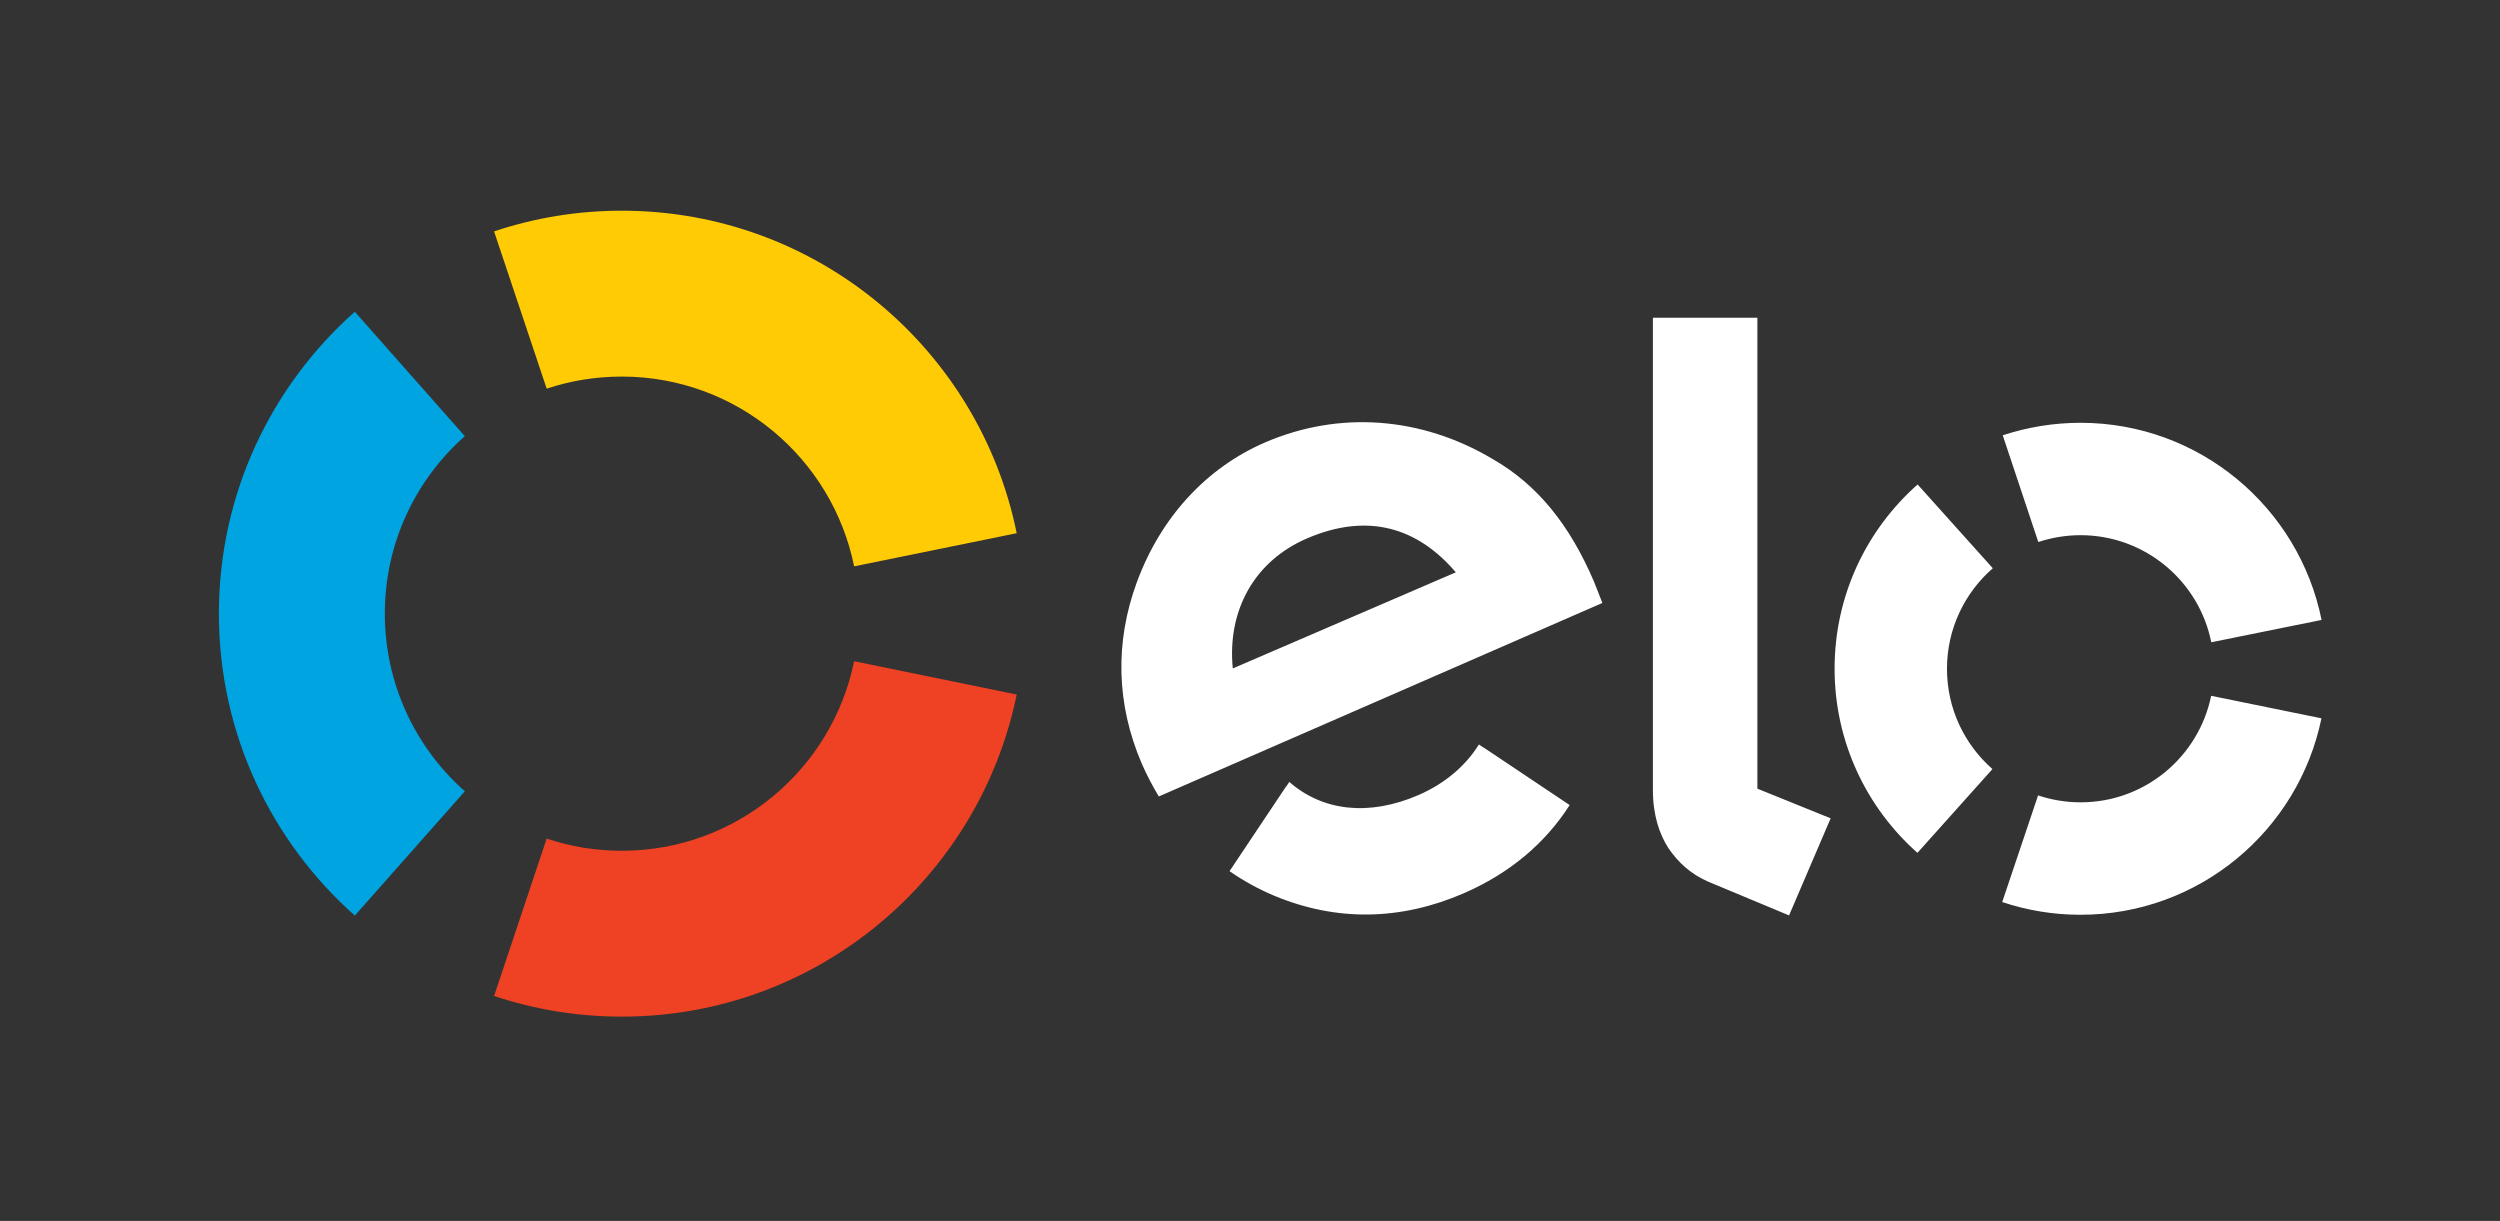 <svg width="43" height="21" viewBox="0 0 43 21" fill="none" xmlns="http://www.w3.org/2000/svg">
<rect x="0" y="0" width="43" height="21" fill="#333333" stroke="none"/>
<path d="M9.403 6.685C9.81 6.549 10.244 6.477 10.695 6.477C12.667 6.477 14.314 7.878 14.691 9.741L17.487 9.171C16.846 6.006 14.048 3.624 10.695 3.624C9.926 3.624 9.189 3.749 8.498 3.98L9.403 6.685Z" fill="#FFCB05"/>
<path d="M6.103 15.748L7.995 13.61C7.151 12.863 6.619 11.771 6.619 10.554C6.619 9.339 7.151 8.248 7.995 7.502L6.103 5.362C4.67 6.633 3.765 8.488 3.765 10.554C3.765 12.622 4.67 14.477 6.103 15.748" fill="#00A4E0"/>
<path d="M14.691 11.373C14.312 13.234 12.667 14.633 10.697 14.633C10.244 14.633 9.808 14.561 9.403 14.423L8.498 17.131C9.189 17.361 9.927 17.486 10.697 17.486C14.046 17.486 16.842 15.107 17.487 11.946L14.691 11.373Z" fill="#EF4123"/>
<path d="M19.932 13.699C19.839 13.55 19.716 13.313 19.64 13.138C19.197 12.109 19.177 11.045 19.55 10.024C19.96 8.903 20.746 8.047 21.761 7.609C23.037 7.06 24.447 7.167 25.67 7.893C26.447 8.338 26.997 9.026 27.415 10C27.467 10.125 27.514 10.257 27.561 10.371L19.932 13.699ZM22.48 9.261C21.573 9.651 21.106 10.502 21.204 11.497L25.04 9.844C24.38 9.07 23.522 8.812 22.48 9.261V9.261ZM25.518 12.857C25.516 12.857 25.516 12.859 25.516 12.859L25.437 12.805C25.207 13.176 24.85 13.478 24.4 13.674C23.542 14.046 22.747 13.95 22.176 13.449L22.123 13.529C22.123 13.529 22.123 13.527 22.121 13.527L21.148 14.984C21.39 15.153 21.649 15.294 21.92 15.408C22.995 15.855 24.096 15.833 25.18 15.363C25.963 15.022 26.579 14.505 26.998 13.847L25.518 12.857ZM30.227 5.465V13.565L31.487 14.075L30.772 15.745L29.382 15.165C29.071 15.03 28.857 14.823 28.698 14.59C28.544 14.352 28.43 14.025 28.43 13.587V5.465H30.227ZM33.488 11.503C33.488 10.813 33.794 10.194 34.276 9.774L32.983 8.333C32.107 9.108 31.555 10.239 31.555 11.499C31.554 12.761 32.106 13.894 32.98 14.669L34.27 13.228C33.79 12.806 33.488 12.191 33.488 11.503V11.503ZM35.783 13.8C35.53 13.8 35.283 13.757 35.055 13.681L34.438 15.515C34.86 15.656 35.311 15.734 35.781 15.734C37.826 15.736 39.533 14.284 39.929 12.355L38.032 11.968C37.817 13.016 36.892 13.802 35.783 13.8V13.8ZM35.788 7.272C35.32 7.272 34.869 7.348 34.447 7.487L35.059 9.323C35.289 9.247 35.533 9.205 35.787 9.205C36.898 9.207 37.824 9.997 38.034 11.047L39.931 10.663C39.542 8.731 37.835 7.274 35.788 7.272V7.272Z" fill="white"/>
</svg>
